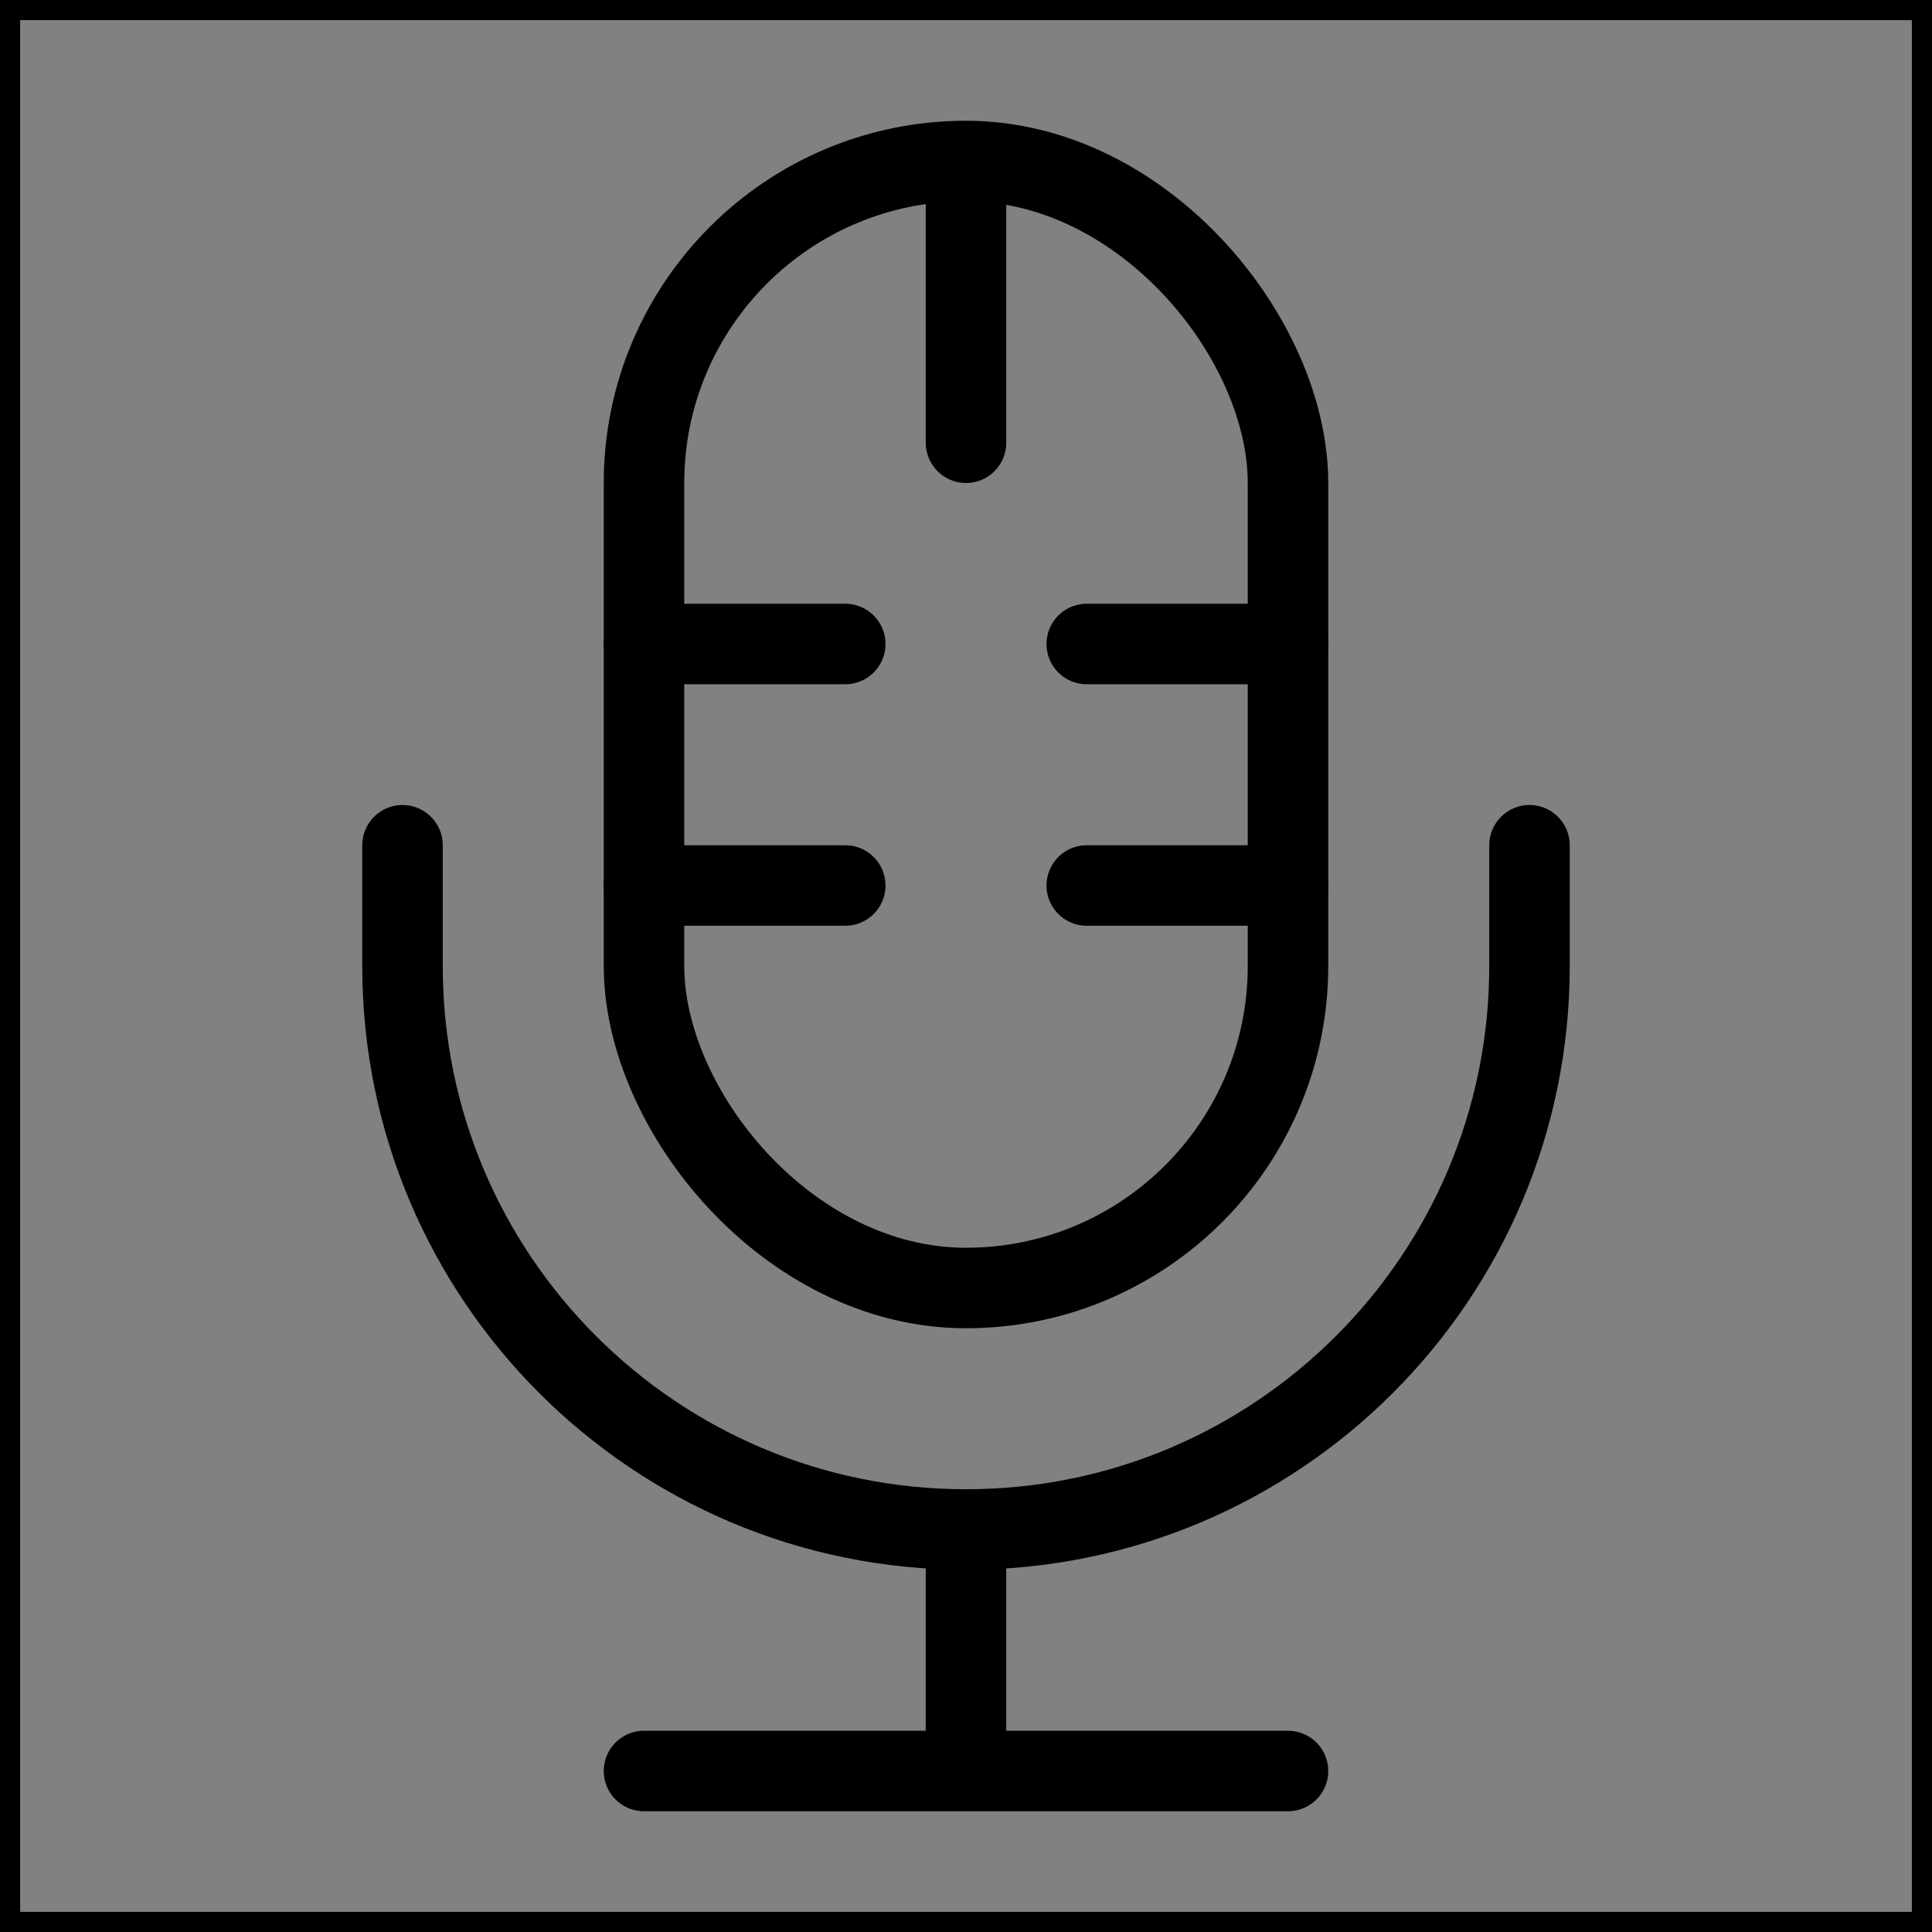 <svg viewBox="0 0 48 48" fill="none" xmlns="http://www.w3.org/2000/svg" stroke="currentColor"><rect x="0" y="0" width="48" height="48" fill="#808080" stroke="none"/><rect width="48" height="48" fill="white" fill-opacity="0.01"/><rect x="16" y="4" width="16" height="28" rx="8" stroke="currentColor" stroke-width="2" stroke-linecap="round" stroke-linejoin="round"/><path d="M10 21V24C10 31.732 16.268 38 24 38V38C31.732 38 38 31.732 38 24V21" stroke="currentColor" stroke-width="2" stroke-linecap="round" stroke-linejoin="round"/><path d="M24 5V11" stroke="currentColor" stroke-width="2" stroke-linecap="round" stroke-linejoin="round"/><path d="M16 16H21" stroke="currentColor" stroke-width="2" stroke-linecap="round" stroke-linejoin="round"/><path d="M27 16H32" stroke="currentColor" stroke-width="2" stroke-linecap="round" stroke-linejoin="round"/><path d="M16 22H21" stroke="currentColor" stroke-width="2" stroke-linecap="round" stroke-linejoin="round"/><path d="M27 22H32" stroke="currentColor" stroke-width="2" stroke-linecap="round" stroke-linejoin="round"/><path d="M24 38V44" stroke="currentColor" stroke-width="2"/><path d="M16 44H32" stroke="currentColor" stroke-width="2" stroke-linecap="round" stroke-linejoin="round"/></svg>